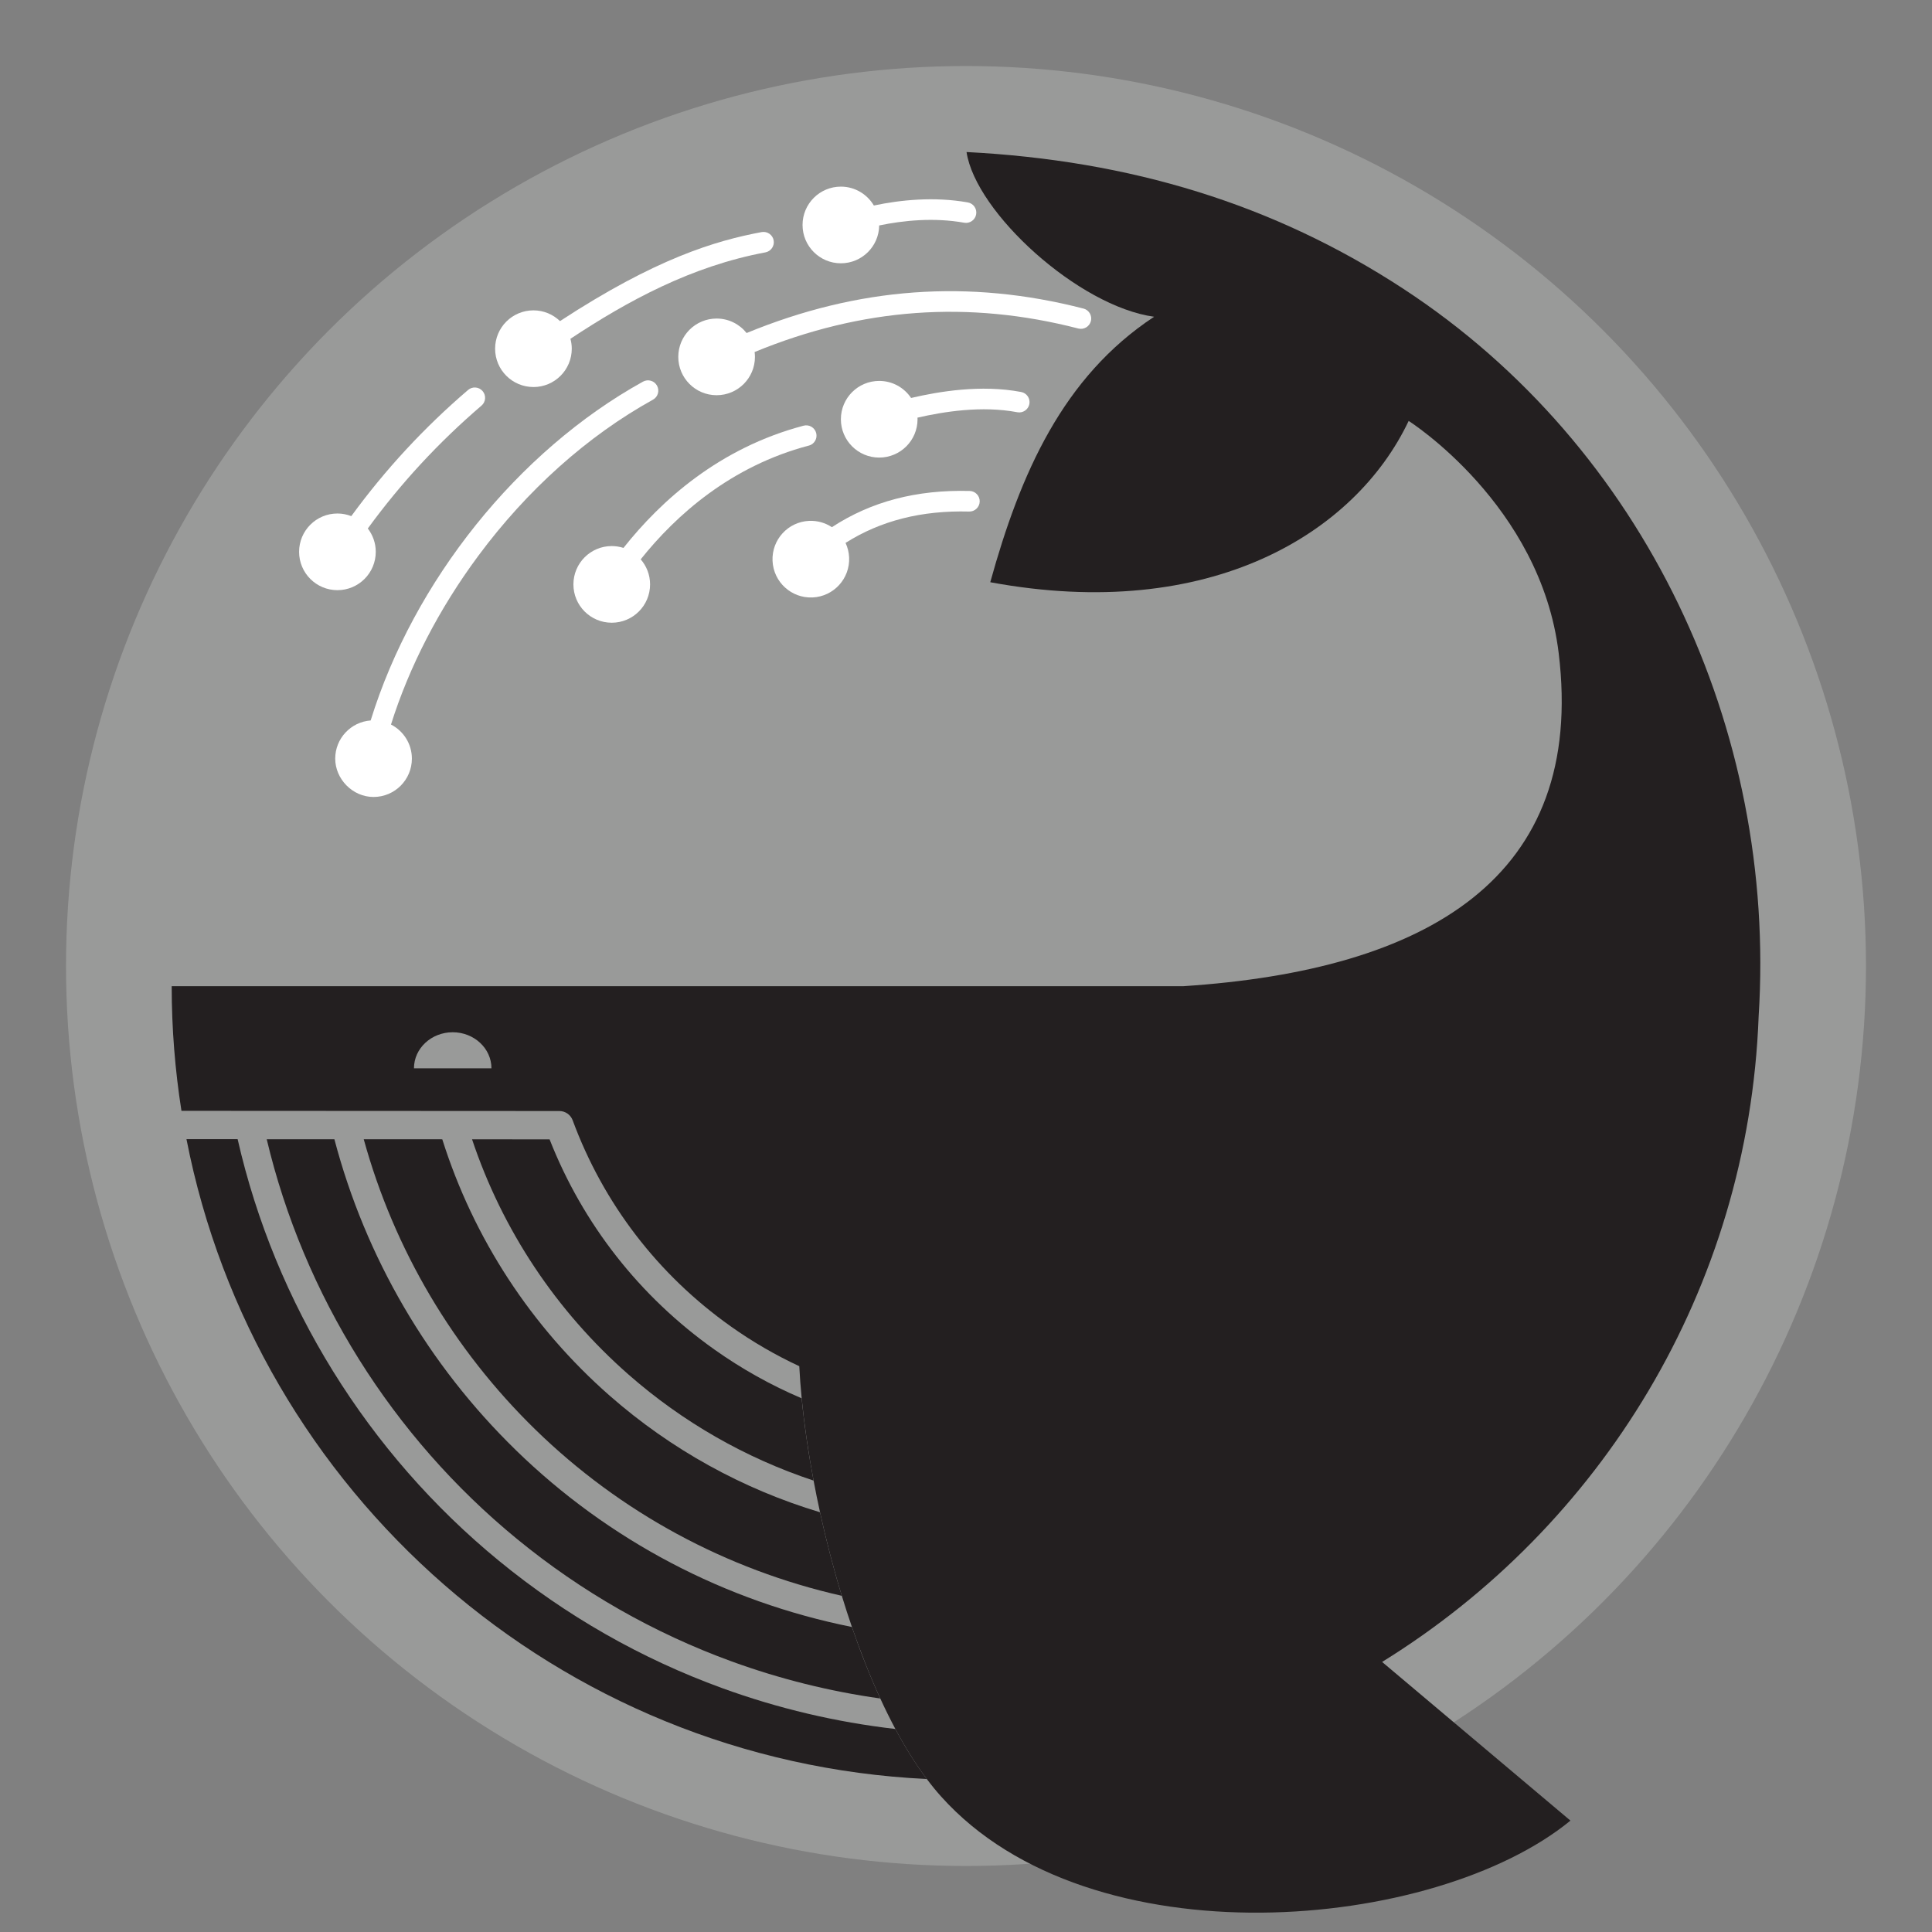<?xml version="1.0" encoding="UTF-8"?><svg id="Layer_1" xmlns="http://www.w3.org/2000/svg" viewBox="0 0 750 750"><rect x="0" y="0" width="750" height="750" fill="#808080" stroke="none"/><defs><style>.cls-1{fill:#fff;}.cls-2{fill:#999a99;}.cls-3{fill:#231f20;}</style></defs><circle class="cls-2" cx="375" cy="375" r="349.37"/><path class="cls-1" d="m420.61,119.79c-44.46-11.46-87.39-8.37-130.78,9.49-2.73-3.42-6.92-5.62-11.64-5.62-8.22,0-14.88,6.66-14.88,14.88s6.66,14.88,14.88,14.88,14.88-6.66,14.88-14.88c0-.64-.05-1.27-.13-1.89,41.74-17.15,82.99-20.13,125.67-9.12,2.14.55,4.32-.74,4.87-2.88.55-2.14-.74-4.32-2.87-4.87Z"/><path class="cls-1" d="m255.05,149.71c-1.07-1.93-3.5-2.63-5.44-1.56-48.73,26.97-89.02,77.54-105.72,131.53-7.69.57-13.76,6.98-13.76,14.82s6.66,14.88,14.88,14.88,14.88-6.66,14.88-14.88c0-5.78-3.3-10.78-8.11-13.24,7.09-22.51,18.63-44.88,33.85-65.43,18.99-25.64,42.46-46.63,67.86-60.68,1.93-1.07,2.63-3.5,1.56-5.44Z"/><path class="cls-1" d="m396.41,152.17c-15.61-2.97-31.99-.19-42.73,2.32-2.67-3.99-7.21-6.62-12.37-6.62-8.22,0-14.88,6.66-14.88,14.88s6.66,14.88,14.88,14.88,14.88-6.66,14.88-14.88c0-.21-.02-.41-.03-.62,10.09-2.31,24.94-4.73,38.76-2.1,2.16.41,4.26-1.01,4.68-3.18.41-2.17-1.01-4.26-3.18-4.68Z"/><path class="cls-1" d="m313.99,172.99c2.14-.56,3.41-2.75,2.85-4.89-.56-2.14-2.75-3.41-4.89-2.85-32.61,8.6-55.3,28.99-69.92,47.45-1.44-.46-2.96-.72-4.55-.72-8.22,0-14.88,6.66-14.88,14.88s6.66,14.88,14.88,14.88,14.88-6.66,14.88-14.88c0-3.72-1.38-7.12-3.64-9.73,13.81-17.28,35.03-36.18,65.27-44.16Z"/><path class="cls-1" d="m376.43,190.59c-20.63-.54-38.25,4.09-53.49,14.06-2.53-1.67-5.57-2.59-8.83-2.45-8.21.36-14.57,7.31-14.21,15.52.36,8.21,7.31,14.57,15.52,14.21,8.21-.36,14.57-7.31,14.21-15.52-.09-2.02-.58-3.93-1.39-5.66,13.69-8.65,29.52-12.65,47.98-12.17,2.17.07,4.04-1.68,4.1-3.89.06-2.21-1.69-4.05-3.89-4.1Z"/><path class="cls-1" d="m326.43,102.21c8.15,0,14.77-6.56,14.87-14.69,9.46-1.96,21.26-3.15,33-1.06,2.17.39,4.25-1.06,4.64-3.24.39-2.17-1.06-4.25-3.24-4.64-13.09-2.33-26.15-.97-36.47,1.2-2.59-4.38-7.35-7.33-12.8-7.33-8.22,0-14.88,6.66-14.88,14.88s6.66,14.88,14.88,14.88Z"/><path class="cls-1" d="m207.08,150.25c8.22,0,14.88-6.66,14.88-14.88,0-1.33-.19-2.62-.52-3.85,22.33-14.78,46.97-28.18,75.69-33.55,2.17-.41,3.6-2.5,3.2-4.67s-2.49-3.6-4.67-3.2c-17.86,3.34-41.02,10.19-78.27,34.55-2.68-2.58-6.3-4.17-10.31-4.17-8.22,0-14.88,6.66-14.88,14.88s6.66,14.88,14.88,14.88Z"/><path class="cls-1" d="m145.87,214.22c0-3.41-1.16-6.55-3.09-9.06,12.94-17.71,27.46-33.41,44.14-47.7,1.68-1.44,1.87-3.96.43-5.64-1.44-1.68-3.96-1.87-5.64-.44-17.13,14.68-32.05,30.8-45.34,48.98-1.67-.65-3.48-1.02-5.38-1.02-8.22,0-14.88,6.66-14.88,14.88s6.66,14.88,14.88,14.88,14.88-6.66,14.88-14.88Z"/><path class="cls-3" d="m682.7,394.57c7.1-111.48-44.18-221.08-137.86-282.42-50.37-32.98-106.21-49.89-169.63-53.13,3.56,23.57,43.55,59.93,72.81,63.94-35.46,23.4-51.93,60.9-63.6,103.06,85.46,15.81,141.79-19.11,162.42-62.62.03.02,51.25,32.45,58.24,90.13,10.58,87.23-50.87,123.08-145.74,129.31H66.65c0,16.46,1.31,32.62,3.79,48.38l146.71.08c2.3,0,4.36,1.44,5.16,3.6,11.92,32.31,33.14,59.97,61.36,79.99,8.45,6,17.36,11.16,26.61,15.47.2,3.98.51,8.15.93,12.46.98,10,2.53,20.8,4.62,31.94.76,4.07,1.6,8.18,2.51,12.32,2.36,10.78,5.19,21.72,8.46,32.43,1.24,4.07,2.55,8.11,3.92,12.09,3.32,9.67,6.99,19.03,11.01,27.76,1.88,4.1,3.84,8.05,5.86,11.84,3.82,7.15,7.9,13.69,12.2,19.42,1.81,2.42,3.67,4.69,5.56,6.8,58.03,64.67,191.78,52.4,244.29,9.34l-73.11-61.6c84.74-52.36,142.2-144.63,146.17-250.59Z"/><path class="cls-2" d="m160.7,414.72c0-7.73,6.74-14,15.04-14s15.04,6.27,15.04,14"/><path class="cls-3" d="m236.73,541.85c-30.46-26.73-52.89-61.09-65.04-99.58l-30.49-.02c11.8,42.8,34.77,81.67,66.71,112.79,32.94,32.09,73.93,54.28,118.87,64.45-3.27-10.71-6.1-21.65-8.46-32.43-30.05-9.03-57.82-24.36-81.6-45.22Z"/><path class="cls-3" d="m280.29,655.31c-31.45-11.45-60.57-28.07-86.57-49.38-51.01-41.82-86.91-99.81-101.47-163.7h-19.86c26.75,136.99,144.26,241.51,287.39,248.38-4.3-5.73-8.38-12.27-12.2-19.42-22.99-2.65-45.52-7.95-67.29-15.88Z"/><path class="cls-3" d="m200.25,562.93c-34.08-33.19-58.37-74.84-70.44-120.68h-26.27c14.37,60.53,48.68,115.43,97.15,155.17,25.04,20.52,53.08,36.52,83.36,47.55,18.71,6.81,38,11.61,57.66,14.38-4.01-8.73-7.69-18.08-11.01-27.76-49.41-9.91-94.51-33.65-130.46-68.66Z"/><path class="cls-3" d="m277.3,523.86c-28.99-20.56-51.03-48.7-63.95-81.56l-30.1-.02c11.77,35.23,32.66,66.67,60.73,91.31,21.08,18.5,45.47,32.42,71.84,41.17-2.09-11.14-3.65-21.93-4.62-31.94-11.86-5.04-23.21-11.38-33.9-18.96Z"/></svg>